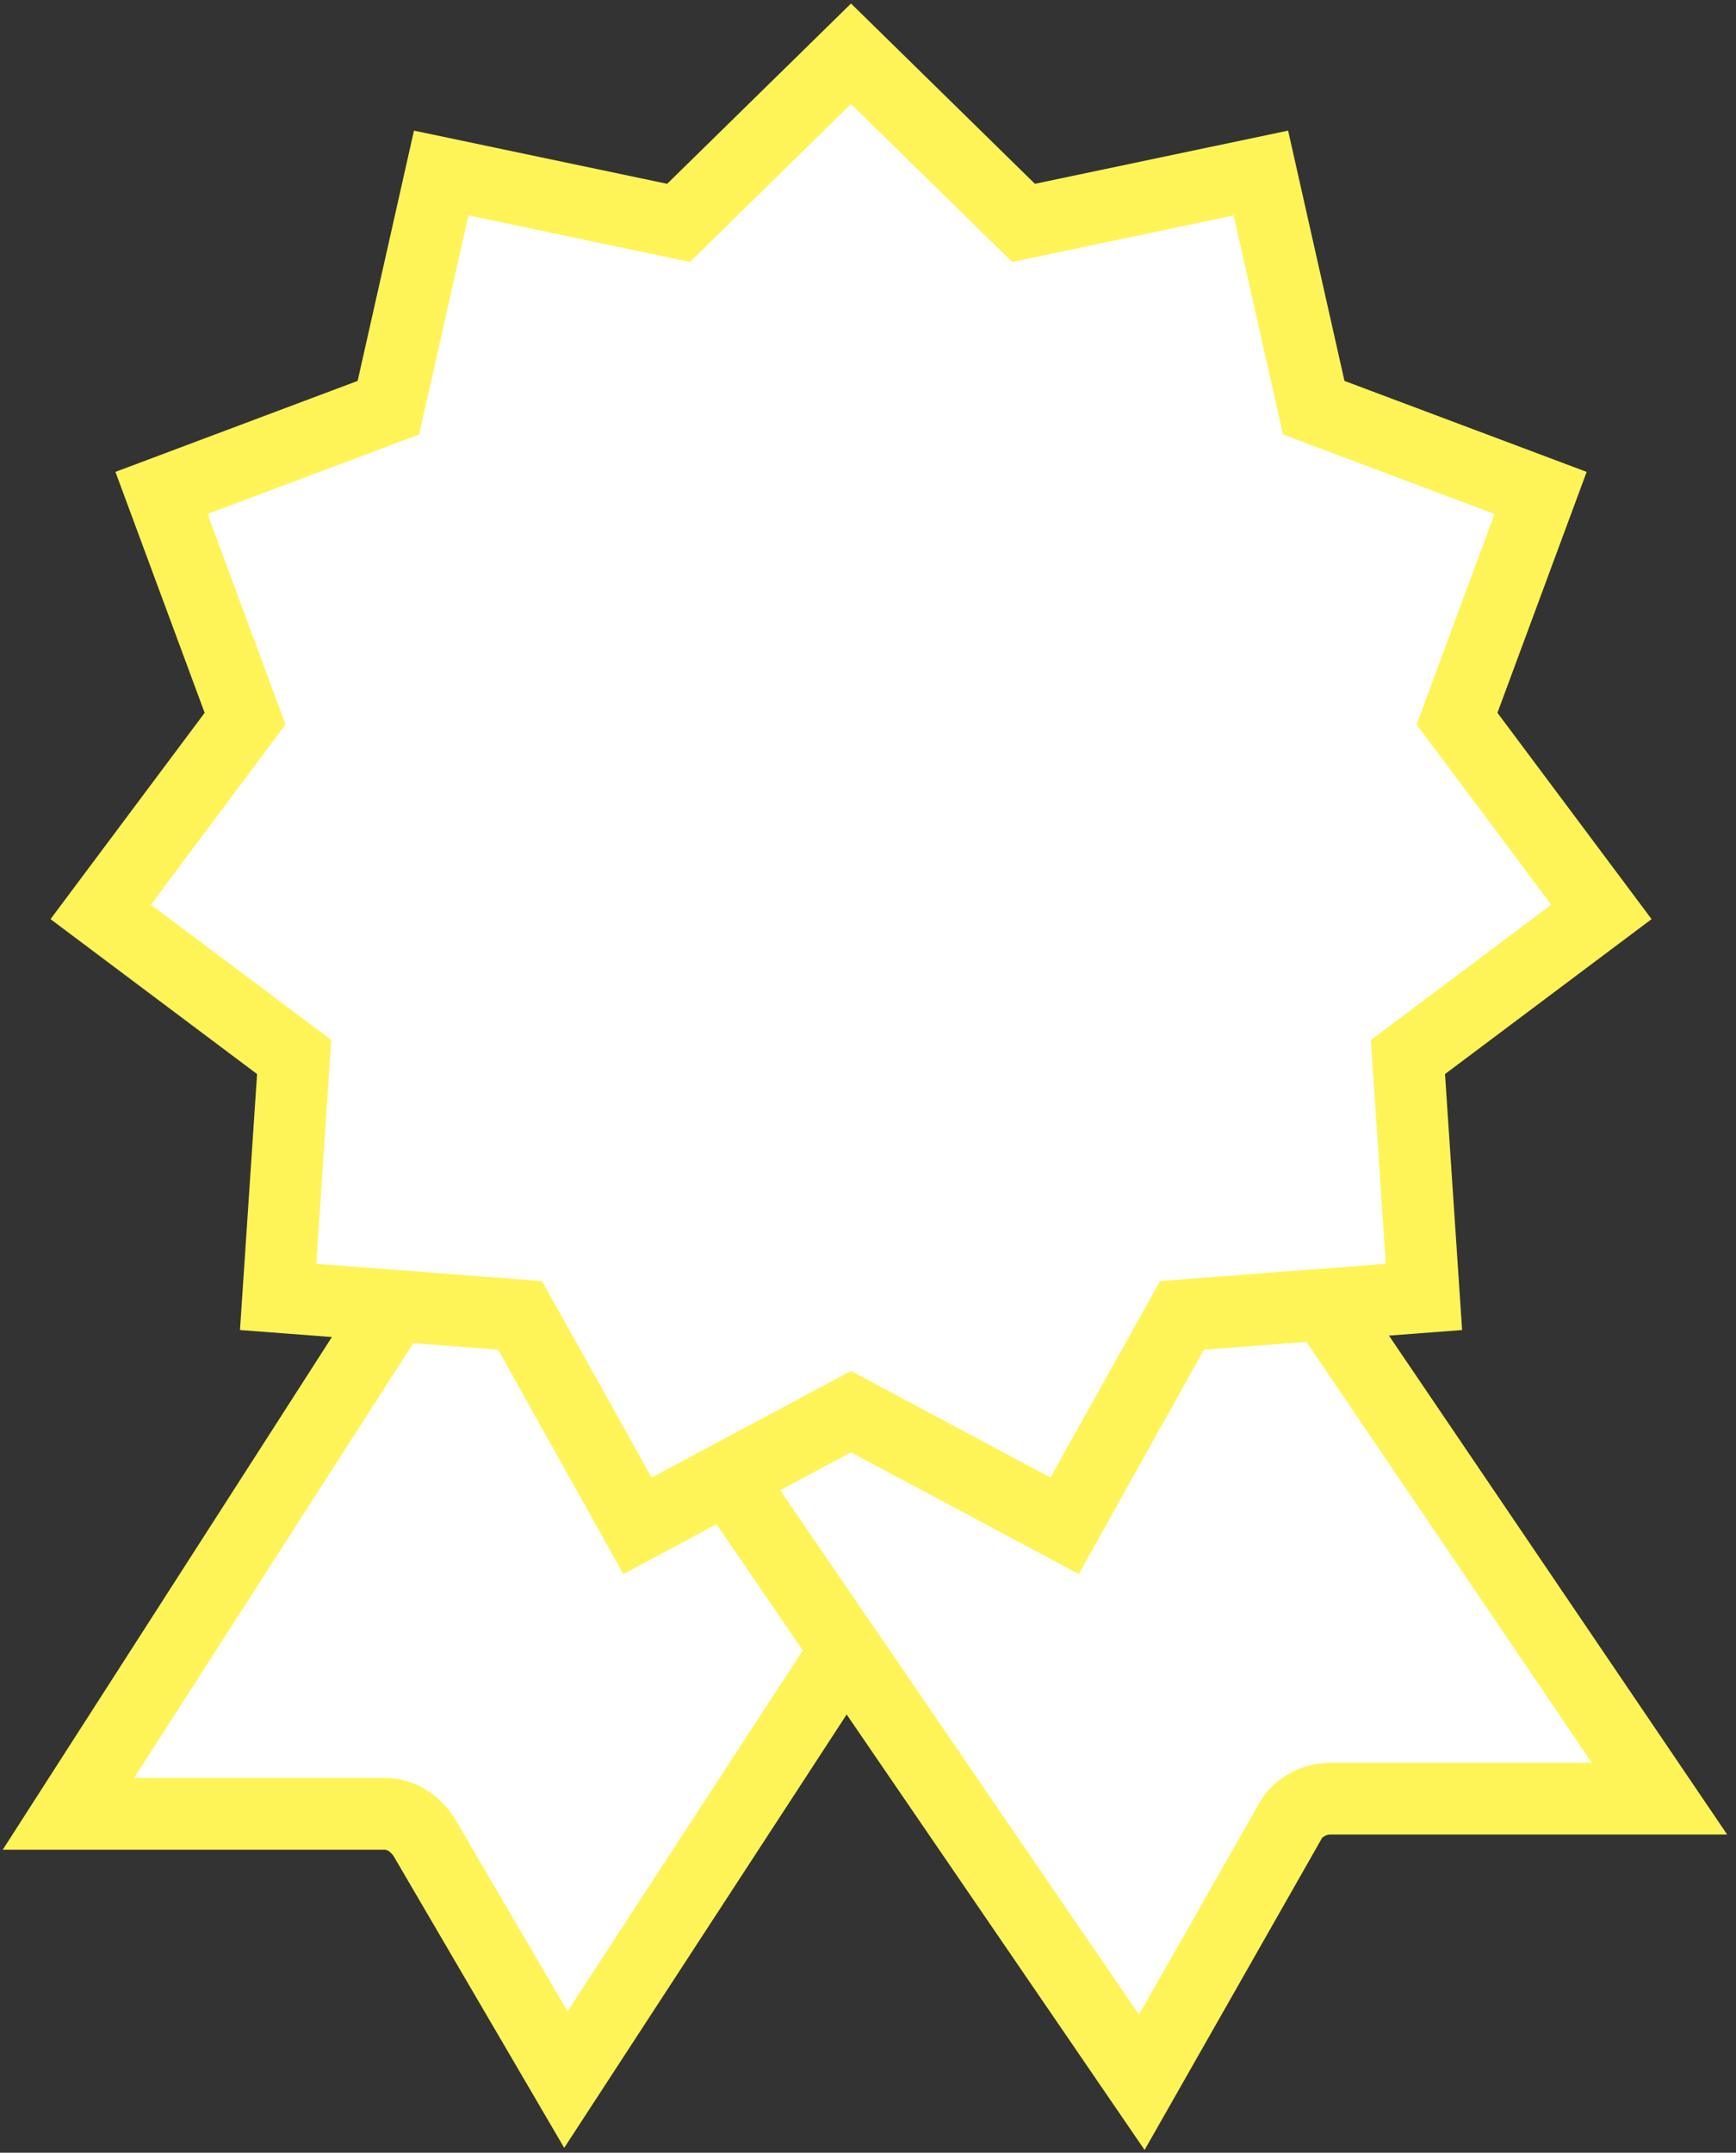 <svg width="71" height="88" viewBox="0 0 71 88" fill="none" xmlns="http://www.w3.org/2000/svg">
<rect x="0" y="0" width="71" height="88" fill="#333333" stroke="none"/>
<path fill-rule="evenodd" clip-rule="evenodd" d="M23.143 85.011L17.33 75.075C16.955 74.518 16.392 74.147 15.736 74.147H2.798L20.176 47.093L25.52 48.022L29.645 55.543C30.489 57.307 32.551 58.05 34.426 57.307L38.364 55.543L40.239 58.793L23.143 85.011Z" fill="white"/>
<path fill-rule="evenodd" clip-rule="evenodd" d="M19.468 45.481L26.467 46.697L30.951 54.873L30.969 54.91C31.451 55.917 32.653 56.417 33.859 55.953L38.973 53.662L41.96 58.84L23.075 87.801L16.092 75.865C16.015 75.758 15.939 75.694 15.881 75.659C15.823 75.624 15.778 75.614 15.736 75.614H0.112L19.468 45.481ZM20.884 48.706L5.485 72.68H15.736C16.993 72.68 17.969 73.397 18.547 74.256L18.573 74.294L23.21 82.221L38.518 58.746L37.755 57.424L34.997 58.659L34.967 58.671C32.445 59.67 29.554 58.7 28.34 56.216L24.573 49.346L20.884 48.706Z" fill="#FFF457"/>
<path fill-rule="evenodd" clip-rule="evenodd" d="M52.747 74.492L46.697 85.122L25.54 54.214C25.442 53.924 25.345 53.73 25.149 53.537L23.003 49.768L23.686 49.478L31.687 53.344C32.272 53.634 32.858 53.73 33.443 53.73C34.809 53.73 36.175 53.054 36.858 51.798L41.249 43.97L47.104 42.907L67.871 73.525H54.405C53.722 73.525 53.039 73.912 52.747 74.492Z" fill="white"/>
<path fill-rule="evenodd" clip-rule="evenodd" d="M47.781 41.292L70.639 74.993H54.405C54.334 74.993 54.245 75.015 54.164 75.062C54.081 75.109 54.056 75.153 54.056 75.153L54.04 75.186L46.812 87.887L24.214 54.874L24.149 54.682C24.128 54.621 24.115 54.587 24.108 54.571L23.974 54.438L20.912 49.062L23.725 47.868L32.332 52.026L32.338 52.029C32.676 52.196 33.028 52.263 33.443 52.263C34.358 52.263 35.182 51.809 35.569 51.097L35.574 51.088L40.307 42.65L47.781 41.292ZM42.191 45.29L38.142 52.508C37.162 54.302 35.257 55.198 33.443 55.198C32.69 55.198 31.873 55.072 31.043 54.662L26.126 52.287L26.342 52.666C26.591 52.955 26.744 53.25 26.856 53.538L46.582 82.357L51.456 73.793C52.035 72.686 53.247 72.058 54.405 72.058H65.102L46.425 44.522L42.191 45.29Z" fill="#FFF457"/>
<path fill-rule="evenodd" clip-rule="evenodd" d="M34.806 57.707L26.072 62.372L21.27 53.77L11.376 53.017L12.031 43.209L4.118 37.277L10.023 29.378L6.605 20.15L15.884 16.667L18.045 7.074L27.752 9.112L34.806 2.199L41.861 9.112L51.568 7.074L53.729 16.667L63.008 20.15L59.59 29.378L65.494 37.277L57.582 43.209L58.237 53.017L48.343 53.77L43.541 62.372L34.806 57.707Z" fill="white"/>
<path fill-rule="evenodd" clip-rule="evenodd" d="M34.806 0.144L42.327 7.514L52.682 5.34L54.987 15.571L64.892 19.29L61.243 29.139L67.547 37.573L59.099 43.906L59.798 54.37L49.24 55.173L44.12 64.345L34.806 59.371L25.493 64.345L20.373 55.173L9.815 54.37L10.514 43.906L2.066 37.573L8.37 29.139L4.721 19.29L14.627 15.571L16.931 5.34L27.286 7.514L34.806 0.144ZM34.806 4.253L28.219 10.709L19.159 8.807L17.141 17.762L8.488 21.011L11.677 29.617L6.171 36.982L13.548 42.513L12.937 51.664L22.167 52.367L26.651 60.399L34.806 56.044L42.962 60.399L47.446 52.367L56.676 51.664L56.065 42.513L63.442 36.982L57.937 29.617L61.125 21.011L52.472 17.762L50.455 8.807L41.394 10.709L34.806 4.253Z" fill="#FFF457"/>
</svg>
